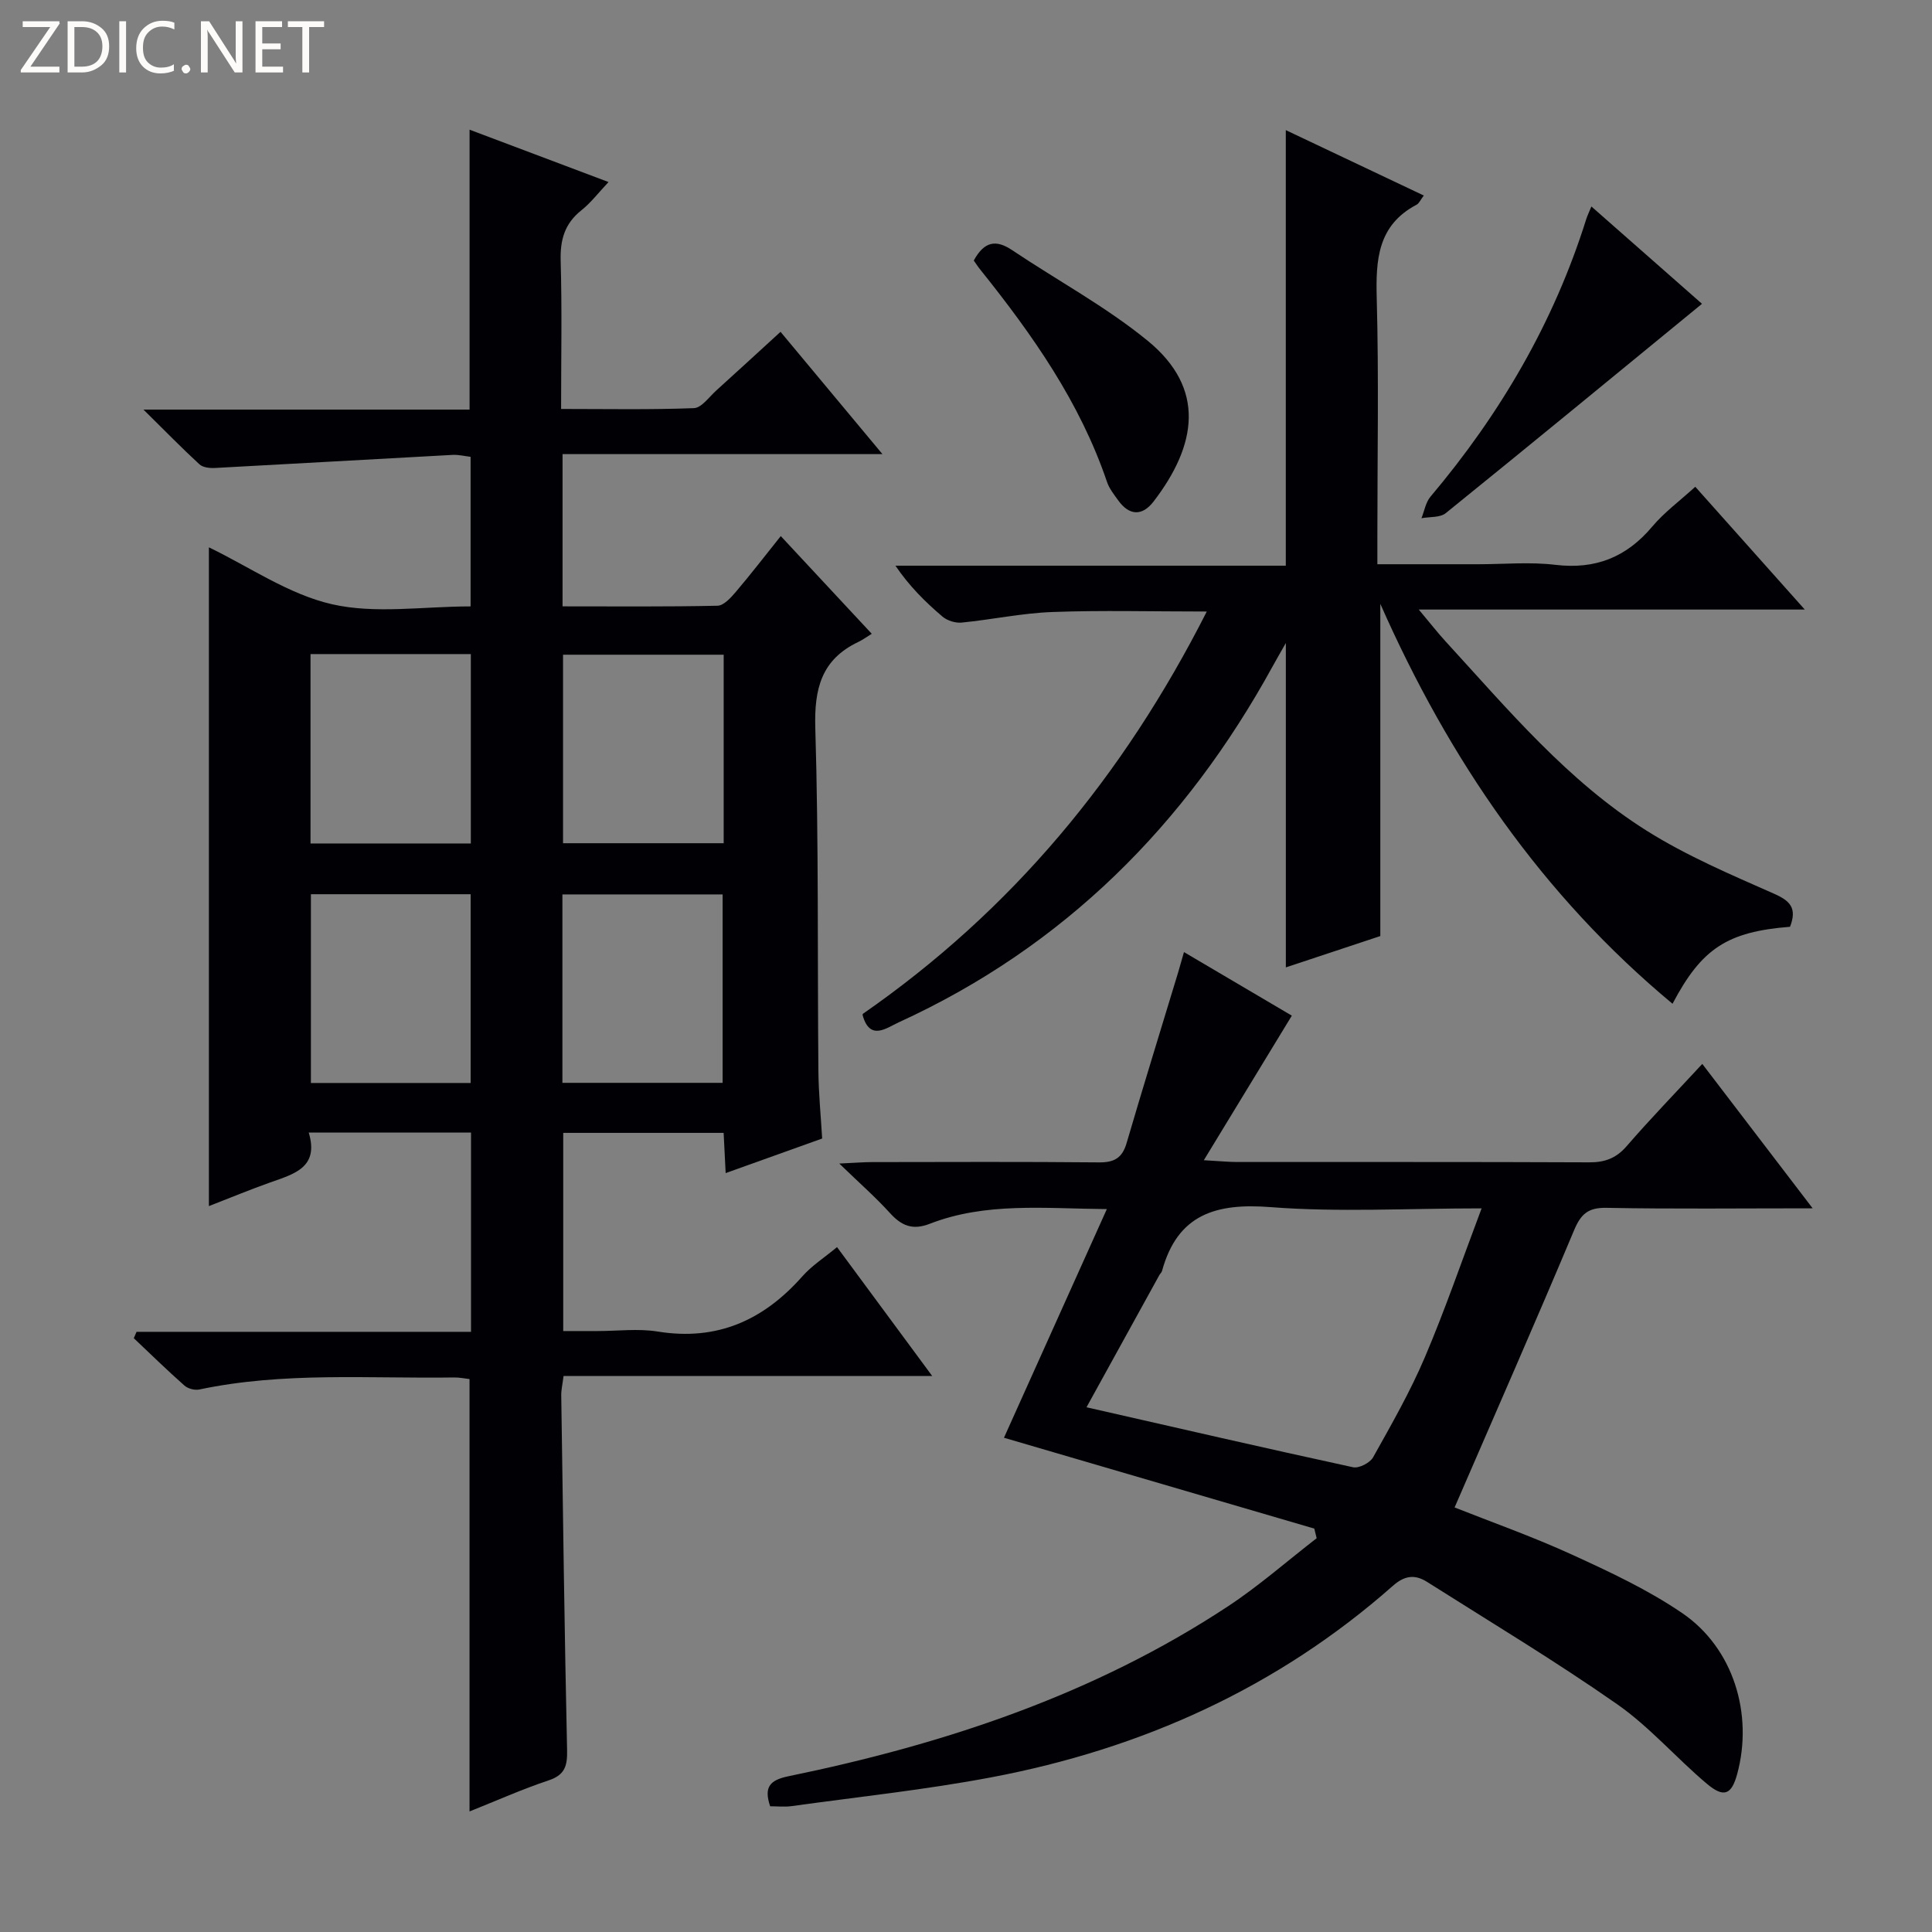 <svg enable-background="new 0 0 400 400" viewBox="0 0 400 400" xmlns="http://www.w3.org/2000/svg"><rect x="0" y="0" width="400" height="400" fill="#808080" stroke="none"/><g fill="#fcfbfa"><path d="m12.4 4.8-6.1 9h6v1.2h-8v-.5l6.1-8.9h-5.7v-1.2h7.6v.4z"/><path d="m14 15v-10.6h3c1.6 0 2.9.5 4 1.4s1.6 2.2 1.6 3.8-.5 3-1.6 3.9-2.4 1.5-4 1.5zm1.4-9.4v8.2h1.6c1.3 0 2.4-.4 3.1-1.1s1.1-1.8 1.1-3.1-.4-2.3-1.2-3-1.8-1-3.1-1z"/><path d="m26.1 4.4v10.6h-1.4v-10.6z"/><path d="m36.1 14.6c-.8.4-1.8.6-2.9.6-1.5 0-2.7-.5-3.6-1.4s-1.4-2.2-1.4-3.8c0-1.7.5-3.1 1.5-4.1s2.3-1.6 3.9-1.6c1 0 1.8.1 2.5.4v1.4c-.8-.4-1.6-.6-2.5-.6-1.2 0-2.1.4-2.9 1.2s-1.1 1.8-1.1 3.2c0 1.3.3 2.3 1 3s1.6 1.1 2.7 1.1c1 0 2-.2 2.7-.7v1.3z"/><path d="m37.6 14.3c0-.2.1-.5.3-.6s.4-.3.6-.3c.3 0 .5.1.6.3s.3.4.3.6-.1.4-.3.6-.4.3-.6.3c-.3 0-.5-.1-.6-.3s-.3-.4-.3-.6z"/><path d="m50.2 15h-1.6l-5.3-8.2c-.2-.2-.3-.5-.4-.7 0 .2.1.7.1 1.5v7.4h-1.4v-10.6h1.7l5.2 8.1c.2.4.4.6.4.7 0-.3-.1-.8-.1-1.5v-7.3h1.4z"/><path d="m58.6 15h-5.7v-10.6h5.5v1.2h-4.1v3.4h3.8v1.2h-3.8v3.6h4.3z"/><path d="m67.1 5.6h-3.1v9.4h-1.4v-9.4h-3v-1.2h7.5z"/></g><path d="m97.21 375.04c0-30.03 0-59.61 0-89.52-.96-.1-2.07-.35-3.18-.33-17.61.26-35.3-1.2-52.76 2.49-.95.2-2.36-.17-3.08-.81-3.59-3.17-7.01-6.52-10.49-9.81l.57-1.32h69.25c0-14.14 0-27.53 0-41.25-11.11 0-22.01 0-33.6 0 2.19 7.24-3.05 8.57-7.97 10.32-4.2 1.49-8.32 3.2-12.7 4.9 0-45.63 0-90.81 0-136.39 8.37 4.03 16.51 9.73 25.48 11.78 9 2.05 18.84.45 28.7.45 0-10.48 0-20.53 0-30.97-1.19-.14-2.47-.46-3.72-.4-16.4.88-32.8 1.84-49.21 2.71-1.07.06-2.49-.1-3.2-.75-3.62-3.33-7.07-6.87-11.6-11.34h67.52c0-19.49 0-38.4 0-57.95 9.26 3.49 18.61 7.01 28.77 10.84-2.07 2.19-3.64 4.27-5.61 5.84-3.47 2.75-4.42 6.11-4.3 10.45.29 9.98.09 19.97.09 30.69 9.35 0 18.44.18 27.5-.17 1.58-.06 3.12-2.29 4.59-3.62 4.32-3.9 8.6-7.85 13.34-12.18 6.84 8.21 13.58 16.3 21.1 25.32-22.66 0-44.3 0-66.23 0v31.52c10.84 0 21.46.1 32.08-.13 1.29-.03 2.76-1.65 3.78-2.85 3.11-3.66 6.05-7.48 9.32-11.57 6.2 6.66 12.18 13.07 18.84 20.23-1.1.67-1.9 1.27-2.79 1.69-7.65 3.64-9.14 9.69-8.9 17.83.71 23.64.43 47.31.64 70.97.04 4.63.5 9.25.78 14.01-6.76 2.42-13.14 4.71-19.98 7.16-.14-2.86-.27-5.4-.42-8.33-10.97 0-21.87 0-33.21 0v41.03h7.08c4.17 0 8.42-.55 12.48.1 12.33 2 21.94-2.36 29.97-11.45 1.95-2.2 4.52-3.84 7.16-6.03 6.5 8.8 12.79 17.32 19.7 26.68-25.87 0-50.99 0-76.32 0-.23 1.81-.5 2.92-.48 4.03.36 24.47.67 48.95 1.21 73.42.07 3.26-.43 5.15-3.83 6.28-5.51 1.83-10.81 4.22-16.37 6.43zm-32.92-239.62v39.21h33.19c0-13.19 0-26.08 0-39.21-11.11 0-21.88 0-33.19 0zm85.54.13c-11.45 0-22.35 0-33.26 0v39.03h33.26c0-13.13 0-25.92 0-39.03zm-85.46 49.59v39.08h33.07c0-13.24 0-26.11 0-39.08-11.18 0-21.96 0-33.07 0zm52.07.04v39.01h33.17c0-13.28 0-26.15 0-39.01-11.19 0-21.97 0-33.17 0z" fill="#010105"/><path d="m375.29 250.17c-15.08 0-28.89.16-42.69-.1-3.81-.07-5.3 1.28-6.72 4.68-8.02 19.11-16.38 38.08-24.72 57.35 7.47 2.97 16.07 6 24.33 9.78 7.83 3.58 15.75 7.28 22.83 12.12 10.57 7.23 14.71 20.88 11.35 33.28-1.16 4.27-2.73 5.02-6.27 2.04-6.35-5.34-11.87-11.8-18.63-16.51-12.77-8.92-26.15-16.96-39.32-25.3-2.46-1.55-4.59-1.38-7.07.82-23.91 21.11-51.99 33.75-83.11 39.64-13.68 2.59-27.58 4.05-41.39 5.97-1.44.2-2.93.03-4.43.03-1.33-3.95-.1-5.42 3.8-6.22 32.28-6.64 63.24-16.88 90.99-35.18 6.43-4.24 12.26-9.38 18.36-14.1-.16-.66-.33-1.32-.49-1.99-21.26-6.22-42.52-12.45-64.25-18.81 6.83-15.19 13.87-30.83 21.3-47.34-12.99-.11-25.07-1.46-36.66 3.04-3.58 1.39-5.86.41-8.26-2.24-2.96-3.26-6.3-6.19-10.48-10.23 3.3-.15 5.04-.3 6.79-.3 15.66-.02 31.32-.09 46.98.06 3.18.03 4.83-.92 5.73-4.03 3.44-11.76 7.08-23.47 10.63-35.2.37-1.24.71-2.48 1.24-4.31 8.05 4.74 15.69 9.24 22.33 13.16-6.01 9.88-11.74 19.29-18.22 29.93 3.37.19 5.08.36 6.79.37 24.32.02 48.65-.04 72.97.07 3.25.02 5.6-.83 7.78-3.35 4.89-5.65 10.1-11.02 15.66-17.03 7.48 9.78 14.76 19.31 22.85 29.9zm-150.34 41.19c18.46 4.2 36.8 8.43 55.19 12.42 1.22.26 3.5-.91 4.14-2.05 3.8-6.8 7.7-13.61 10.74-20.77 4.19-9.84 7.66-19.99 11.73-30.78-15.46 0-29.66.83-43.71-.26-11.34-.88-19.25 1.51-22.46 13.23-.08.3-.38.55-.54.83-5.2 9.42-10.39 18.84-15.09 27.38z" fill="#010105"/><path d="m370.61 191.88c-12.97 1.03-18.29 4.45-24.33 15.94-27.08-22.53-46.25-50.54-60.5-82.8v68.78c-6.16 2.04-12.72 4.22-19.56 6.49 0-22.34 0-44.21 0-67.16-1.13 2-1.96 3.41-2.74 4.84-17.99 32.78-43.17 58.03-77.42 73.7-2.53 1.16-5.94 3.9-7.45-1.44-.04-.15.03-.33.03-.32 30.79-21.38 53.87-49.1 71.21-83.3-11.48 0-21.73-.28-31.96.1-6.28.23-12.5 1.57-18.78 2.19-1.3.13-2.99-.4-3.98-1.24-3.54-3.01-6.85-6.28-9.74-10.54h80.82c0-30.26 0-59.96 0-90.18 9.38 4.45 18.84 8.93 28.57 13.54-.69.91-.97 1.63-1.49 1.9-8.07 4.26-8.47 11.41-8.25 19.44.44 16.32.13 32.66.13 48.99v6.01h20.85c5.33 0 10.73-.51 15.98.12 8.34 1 14.76-1.58 20.11-7.95 2.44-2.9 5.58-5.21 8.88-8.21 7.37 8.26 14.61 16.38 22.67 25.42-26.8 0-52.59 0-79.92 0 2.49 2.96 3.93 4.83 5.53 6.57 12.94 14.11 25.3 28.95 41.69 39.24 8.24 5.18 17.36 9.06 26.3 13.01 3.43 1.5 4.82 3.04 3.35 6.86z" fill="#010105"/><path d="m329.48 42.75c8 7.04 15.72 13.84 22.9 20.15-17.7 14.5-35.31 29-53.05 43.34-1.19.96-3.33.73-5.03 1.05.6-1.5.87-3.27 1.85-4.44 14.44-17.11 25.55-36.07 32.27-57.5.24-.74.59-1.45 1.06-2.6z" fill="#010105"/><path d="m201.61 53.94c2.18-4.01 4.63-4.37 7.93-2.16 9.34 6.27 19.38 11.67 28.05 18.75 12.13 9.91 10.2 21.64 1.24 33.31-2.35 3.05-5.03 2.95-7.33-.26-.87-1.21-1.85-2.44-2.31-3.81-5.59-16.48-15.4-30.42-26.13-43.82-.52-.62-.96-1.31-1.45-2.01z" fill="#010105"/></svg>
